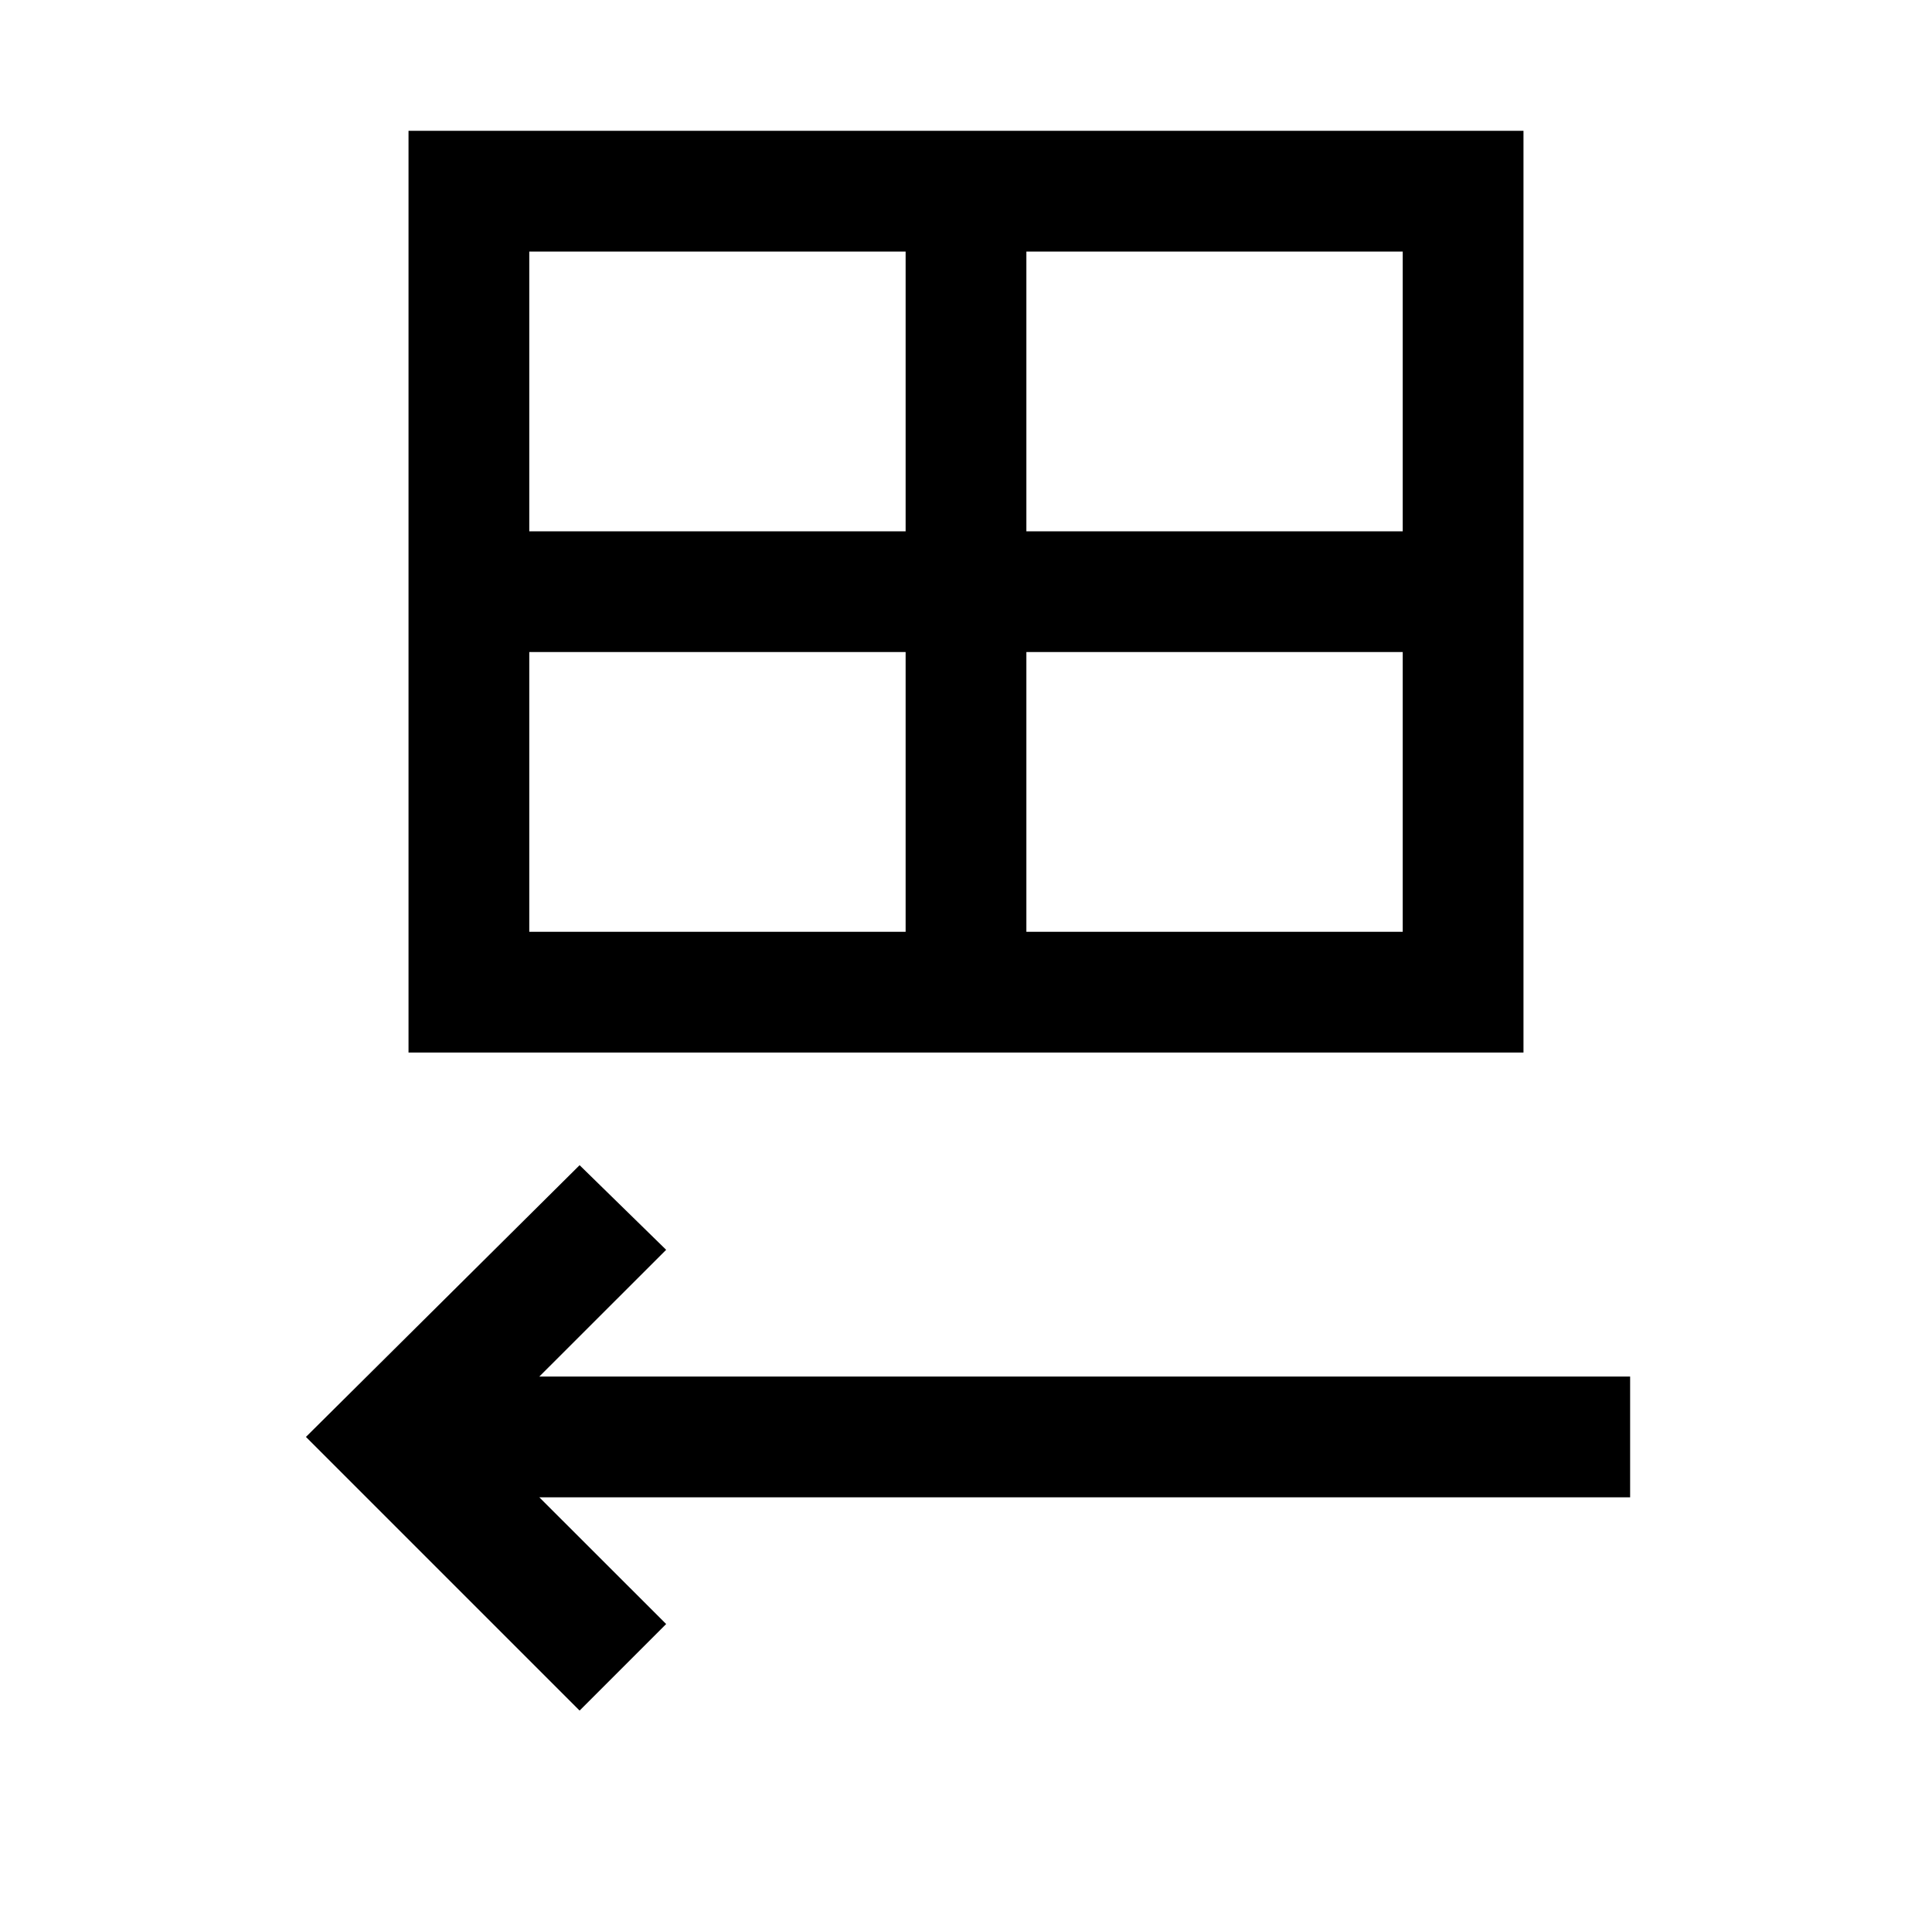 <svg xmlns="http://www.w3.org/2000/svg" height="20" width="20"><path d="M4.229 10.896V1.354h11.542v9.542ZM5.479 5.5h3.896V2.604H5.479Zm5.146 0h3.896V2.604h-3.896ZM5.479 9.646h3.896V6.75H5.479Zm5.146 0h3.896V6.75h-3.896ZM6 17.708l-2.833-2.833L6 12.062l.896.876-1.313 1.312h11.292v1.25H5.583l1.313 1.312Z"/></svg>